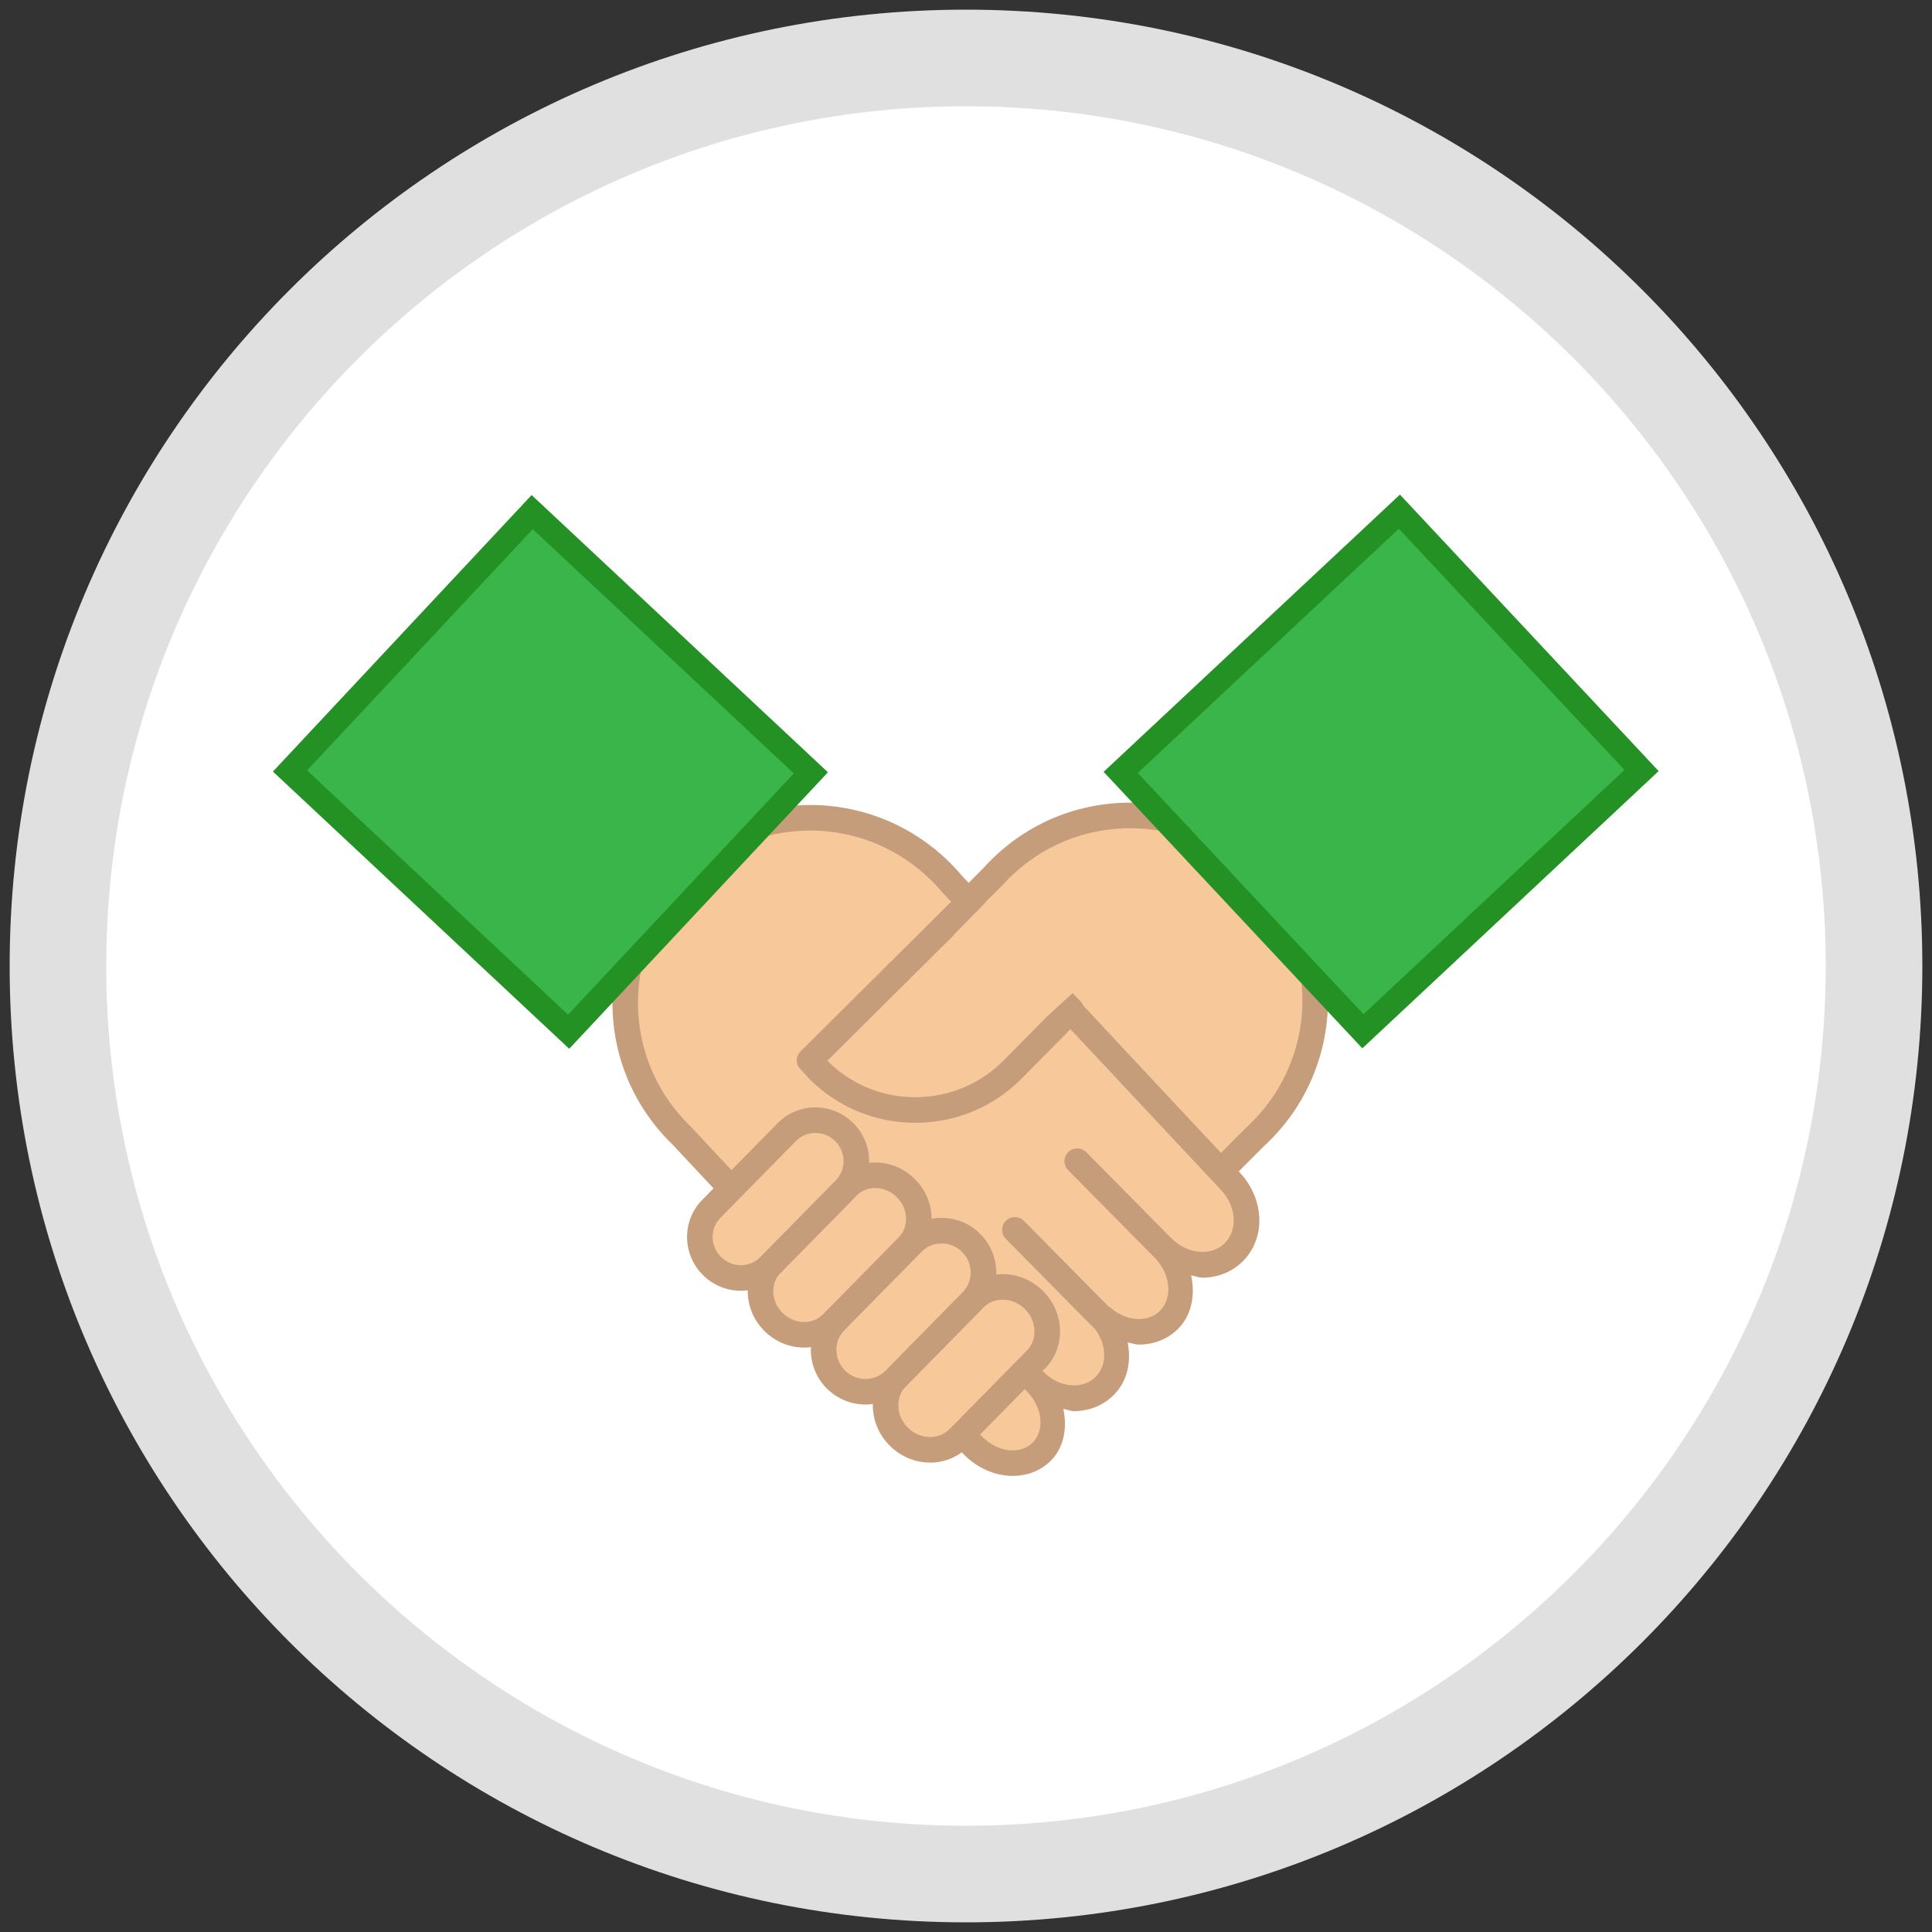 <?xml version="1.0" encoding="utf-8"?>
<!-- Generator: Adobe Illustrator 15.0.0, SVG Export Plug-In . SVG Version: 6.00 Build 0)  -->
<!DOCTYPE svg PUBLIC "-//W3C//DTD SVG 1.1//EN" "http://www.w3.org/Graphics/SVG/1.1/DTD/svg11.dtd">
<svg version="1.1" id="Layer_1" xmlns="http://www.w3.org/2000/svg" xmlns:xlink="http://www.w3.org/1999/xlink" x="0px" y="0px"
	 width="200px" height="200px" viewBox="0 0 200 200" enable-background="new 0 0 200 200" xml:space="preserve">
<rect x="0" y="0" width="200" height="200" fill="#333333" stroke="none"/>
<g>
	<path fill="#E0E0E0" d="M199,100c0,54.672-44.329,99-99.006,99S1,154.672,1,100S45.317,1,99.994,1S199,45.328,199,100z"/>
	<path fill="#FFFFFF" d="M99.994,189C50.923,189,11,149.075,11,100s39.923-89,88.994-89C149.072,11,189,50.925,189,100
		S149.072,189,99.994,189z"/>
	<path fill="#F7C99A" d="M103.546,144.151l26.323-26.401l-0.011-0.01c4.024-3.654,6.479-8.979,6.277-14.838
		c-0.367-10.571-9.233-18.843-19.803-18.477c-5.401,0.187-10.195,2.603-13.549,6.323l-27.675,27.754L103.546,144.151z"/>
	<path fill="#C69D7B" d="M137.459,102.855c-0.391-11.283-9.888-20.145-21.171-19.753c-5.586,0.193-10.732,2.595-14.488,6.76
		l-27.626,27.707c-0.258,0.259-0.396,0.609-0.387,0.971c0.01,0.363,0.166,0.707,0.438,0.949l28.436,25.645
		c0.522,0.474,1.324,0.451,1.821-0.047l26.325-26.401C135.22,114.656,137.667,108.876,137.459,102.855z M103.722,91.685
		c3.316-3.677,7.796-5.768,12.658-5.936c0.209-0.007,0.417-0.013,0.625-0.013c9.546,0,17.476,7.596,17.809,17.212
		c0.182,5.238-1.949,10.273-5.845,13.812c0,0-23.812,23.899-25.471,25.566c-1.685-1.52-24.615-22.2-26.468-23.872
		C78.857,116.622,103.722,91.685,103.722,91.685z"/>
	<path fill="#F7C99A" d="M107.765,150.354c1.846-1.757,1.656-4.954-0.422-7.145l-0.222-0.232c2.083,2.104,5.264,2.374,7.162,0.569
		c1.9-1.806,1.794-4.997-0.206-7.187c2.112,1.845,5.067,2.045,6.858,0.345c1.917-1.821,1.749-5.109-0.376-7.345l-0.226-0.237
		c2.126,2.149,5.373,2.422,7.314,0.579c1.965-1.866,1.838-5.195-0.288-7.43l-3.415-3.597l0.024-0.026L98.495,91.43l-0.011,0.011
		c-3.514-4.146-8.75-6.786-14.611-6.786c-10.578,0-19.15,8.572-19.15,19.15c0,5.407,2.248,10.279,5.852,13.762l19.865,21.226
		c0.039,0.043,0.066,0.092,0.107,0.137l1.244,1.308l5.566,5.947l0.041-0.045l3.254,3.425
		C102.734,151.754,105.917,152.107,107.765,150.354z"/>
	<path fill="#F7C99A" d="M104.847,110.691l6.051-6.12l-10.632-11.148L83.82,109.765c0.297,0.36,0.615,0.71,0.955,1.046
		C90.352,116.322,99.336,116.267,104.847,110.691z"/>
	<path fill="#C69D7B" d="M111.855,103.657L101.224,92.51c-0.249-0.258-0.585-0.405-0.942-0.41c-0.355-0.004-0.697,0.134-0.951,0.384
		l-16.445,16.342c-0.504,0.501-0.564,1.26-0.084,1.784l1.045,1.142c2.945,2.914,6.85,4.505,10.996,4.48
		c4.145-0.024,8.031-1.66,10.946-4.606l6.05-6.124C112.342,104.992,112.347,104.173,111.855,103.657z M109.052,104.555
		c-1.307,1.321-5.145,5.207-5.145,5.207c-2.42,2.446-5.644,3.802-9.081,3.821c-0.025,0-0.051,0.001-0.076,0.001
		c-3.409,0-6.617-1.318-9.045-3.715c0,0-0.047-0.053-0.055-0.062c1.509-1.497,12.985-12.905,14.588-14.493
		C101.649,96.792,107.706,103.142,109.052,104.555z"/>
	<path fill="#C69D7B" d="M108.675,151.312L108.675,151.312c1.461-1.386,1.831-3.447,1.398-5.464c0.37,0.066,0.732,0.232,1.104,0.232
		c1.476,0,2.905-0.518,4.018-1.574c1.514-1.438,1.942-3.51,1.539-5.535c0.392,0.069,0.782,0.22,1.171,0.22
		c1.463,0,2.865-0.506,3.943-1.525c1.514-1.44,1.904-3.571,1.455-5.648c0.394,0.072,0.78,0.245,1.173,0.245
		c1.5,0,2.954-0.527,4.082-1.6c1.123-1.067,1.766-2.548,1.809-4.167c0.043-1.848-0.7-3.72-2.046-5.136l-3.416-3.597L99.463,90.526
		c-3.877-4.551-9.568-7.196-15.59-7.196c-11.289,0-20.475,9.188-20.475,20.475c0,5.589,2.221,10.814,6.256,14.714
		c0,0,19.791,21.149,19.809,21.169c0,0.002,0.13,0.157,0.13,0.157l1.237,1.303l5.559,5.939l3.303,3.391
		c1.449,1.521,3.351,2.307,5.16,2.307C106.271,152.784,107.633,152.301,108.675,151.312z M101.61,148.655
		c0,0-10.071-10.606-10.093-10.628c0.002,0-0.094-0.12-0.094-0.12l-19.885-21.244c-3.559-3.444-5.494-7.994-5.494-12.858
		c0-9.831,7.998-17.827,17.828-17.827c5.24,0,10.199,2.304,13.601,6.319l28.926,30.888c0.866,0.909,1.349,2.093,1.317,3.244
		c-0.023,0.916-0.371,1.737-0.981,2.316c-1.396,1.324-3.848,1.078-5.461-0.555c-0.009-0.007-0.019-0.01-0.028-0.018l-8.789-8.898
		c-0.516-0.518-1.352-0.523-1.872-0.011s-0.524,1.352-0.011,1.871l9.027,9.138c1.616,1.704,1.806,4.157,0.422,5.476
		c-1.265,1.202-3.448,1.035-5.077-0.385c-0.055-0.046-0.115-0.062-0.174-0.098l-8.768-8.877c-0.514-0.521-1.352-0.526-1.87-0.011
		c-0.522,0.512-0.526,1.351-0.013,1.87l9.043,9.156c0.032,0.029,0.069,0.041,0.099,0.066c1.337,1.637,1.409,3.879,0.106,5.115
		c-1.356,1.291-3.737,1.048-5.308-0.54c-0.512-0.516-1.344-0.526-1.863-0.018c-0.521,0.503-0.538,1.334-0.04,1.862l0.222,0.231
		c1.573,1.656,1.786,4.021,0.473,5.272c-0.537,0.509-1.248,0.756-2.011,0.756C103.747,150.15,102.543,149.635,101.61,148.655z"/>
	<path fill="#F7C99A" d="M100.836,134.44c1.646-1.672,4.414-1.617,6.181,0.122l0,0c1.77,1.74,1.867,4.505,0.225,6.175l-7.993,8.127
		c-1.648,1.675-4.413,1.62-6.182-0.12l0,0c-1.771-1.739-1.869-4.504-0.225-6.177L100.836,134.44z"/>
	<path fill="#C69D7B" d="M109.734,137.782c-0.012-1.562-0.648-3.045-1.789-4.163c-1.129-1.11-2.602-1.722-4.151-1.722
		c-0.013,0-0.031,0-0.047,0c-1.473,0.012-2.843,0.587-3.855,1.616l-7.993,8.124c-2.15,2.192-2.045,5.802,0.24,8.052
		c1.141,1.121,2.631,1.73,4.197,1.721c1.475-0.014,2.842-0.588,3.855-1.616l7.992-8.128
		C109.196,140.638,109.747,139.26,109.734,137.782z M93.785,143.491l7.994-8.124c0.517-0.523,1.226-0.815,1.988-0.822
		c0.859-0.008,1.684,0.332,2.32,0.96c0.639,0.627,0.993,1.445,1.001,2.302c0.005,0.768-0.275,1.479-0.793,2.005l-7.993,8.127
		c-0.514,0.524-1.224,0.815-1.988,0.824c-0.859,0.008-1.684-0.335-2.32-0.96C92.748,146.576,92.656,144.644,93.785,143.491z
		 M99.892,133.514L99.892,133.514L99.892,133.514z"/>
	<path fill="#F7C99A" d="M94.462,128.653c1.644-1.674,4.353-1.677,6.048-0.009l0,0c1.695,1.668,1.736,4.375,0.092,6.048
		l-7.994,8.127c-1.646,1.674-4.354,1.677-6.048,0.008l0,0c-1.698-1.668-1.737-4.375-0.093-6.048L94.462,128.653z"/>
	<path fill="#C69D7B" d="M103.132,131.687c-0.012-1.508-0.615-2.924-1.694-3.986c-1.08-1.062-2.506-1.64-4.013-1.627
		c-1.484,0.012-2.871,0.598-3.909,1.652h0.002l-7.994,8.125c-2.153,2.191-2.106,5.742,0.105,7.922
		c2.213,2.176,5.77,2.164,7.923-0.027l7.992-8.125C102.58,134.569,103.146,133.17,103.132,131.687z M87.41,137.706l7.996-8.126
		c0.538-0.549,1.262-0.854,2.041-0.859c0.799-0.006,1.558,0.302,2.135,0.866c0.574,0.568,0.896,1.322,0.904,2.12
		c0.007,0.777-0.289,1.509-0.829,2.058l-7.991,8.127c-1.132,1.15-3.005,1.147-4.179-0.008
		C86.314,140.729,86.279,138.858,87.41,137.706z"/>
	<path fill="#F7C99A" d="M87.701,122.859c1.609-1.638,4.32-1.582,6.051,0.118l0,0c1.734,1.704,1.832,4.411,0.219,6.052l-7.826,7.955
		c-1.611,1.64-4.322,1.585-6.055-0.115l0,0c-1.73-1.704-1.828-4.415-0.219-6.054L87.701,122.859z"/>
	<path fill="#C69D7B" d="M94.682,122.033c-1.109-1.093-2.559-1.692-4.082-1.692c-0.016,0-0.033,0-0.049,0
		c-1.451,0.014-2.799,0.58-3.795,1.592l-7.828,7.956c-2.118,2.157-2.014,5.711,0.234,7.923c2.25,2.214,5.807,2.258,7.926,0.101
		l7.826-7.957C97.035,127.799,96.932,124.246,94.682,122.033z M80.814,131.744l7.828-7.958c0.502-0.508,1.186-0.791,1.932-0.798
		c0.832-0.007,1.633,0.323,2.251,0.932c1.21,1.19,1.3,3.065,0.203,4.179l-7.827,7.957c-1.098,1.116-2.974,1.057-4.182-0.132
		C79.811,134.735,79.719,132.859,80.814,131.744z M86.756,121.933L86.756,121.933L86.756,121.933z"/>
	<path fill="#F7C99A" d="M81.456,117.189c1.612-1.638,4.266-1.642,5.925-0.008l0,0c1.66,1.635,1.699,4.287,0.09,5.927l-7.828,7.956
		c-1.609,1.639-4.264,1.642-5.925,0.01l0,0c-1.661-1.634-1.7-4.288-0.089-5.927L81.456,117.189z"/>
	<path fill="#C69D7B" d="M88.309,116.239c-2.178-2.143-5.674-2.133-7.795,0.021l-7.829,7.958c-2.12,2.159-2.071,5.657,0.106,7.798
		c1.061,1.046,2.464,1.615,3.945,1.603c1.463-0.013,2.83-0.593,3.849-1.625l7.829-7.959
		C90.534,121.881,90.487,118.382,88.309,116.239z M84.406,117.284c0.734,0,1.477,0.28,2.047,0.843
		c1.137,1.12,1.17,2.937,0.072,4.051l-7.828,7.959c-0.523,0.531-1.227,0.828-1.981,0.833c-0.777,0.008-1.511-0.29-2.071-0.843
		c-1.137-1.114-1.168-2.934-0.072-4.052l7.826-7.957C82.947,117.562,83.674,117.284,84.406,117.284z"/>
	<polygon fill="#F7C99A" points="107.436,106.087 111.462,102.419 102.443,92.989 98.721,96.794 107.241,105.892 	"/>
	
		<rect x="123.271" y="61.521" transform="matrix(0.73 -0.683 0.683 0.73 -15.993 119.242)" fill="#39B54A" stroke="#249124" stroke-width="2.5" stroke-miterlimit="10" width="39.519" height="36.711"/>
	
		<rect x="37.21" y="61.521" transform="matrix(-0.73 -0.683 0.683 -0.73 44.012 177.129)" fill="#39B54A" stroke="#249124" stroke-width="2.5" stroke-miterlimit="10" width="39.519" height="36.712"/>
</g>
</svg>
